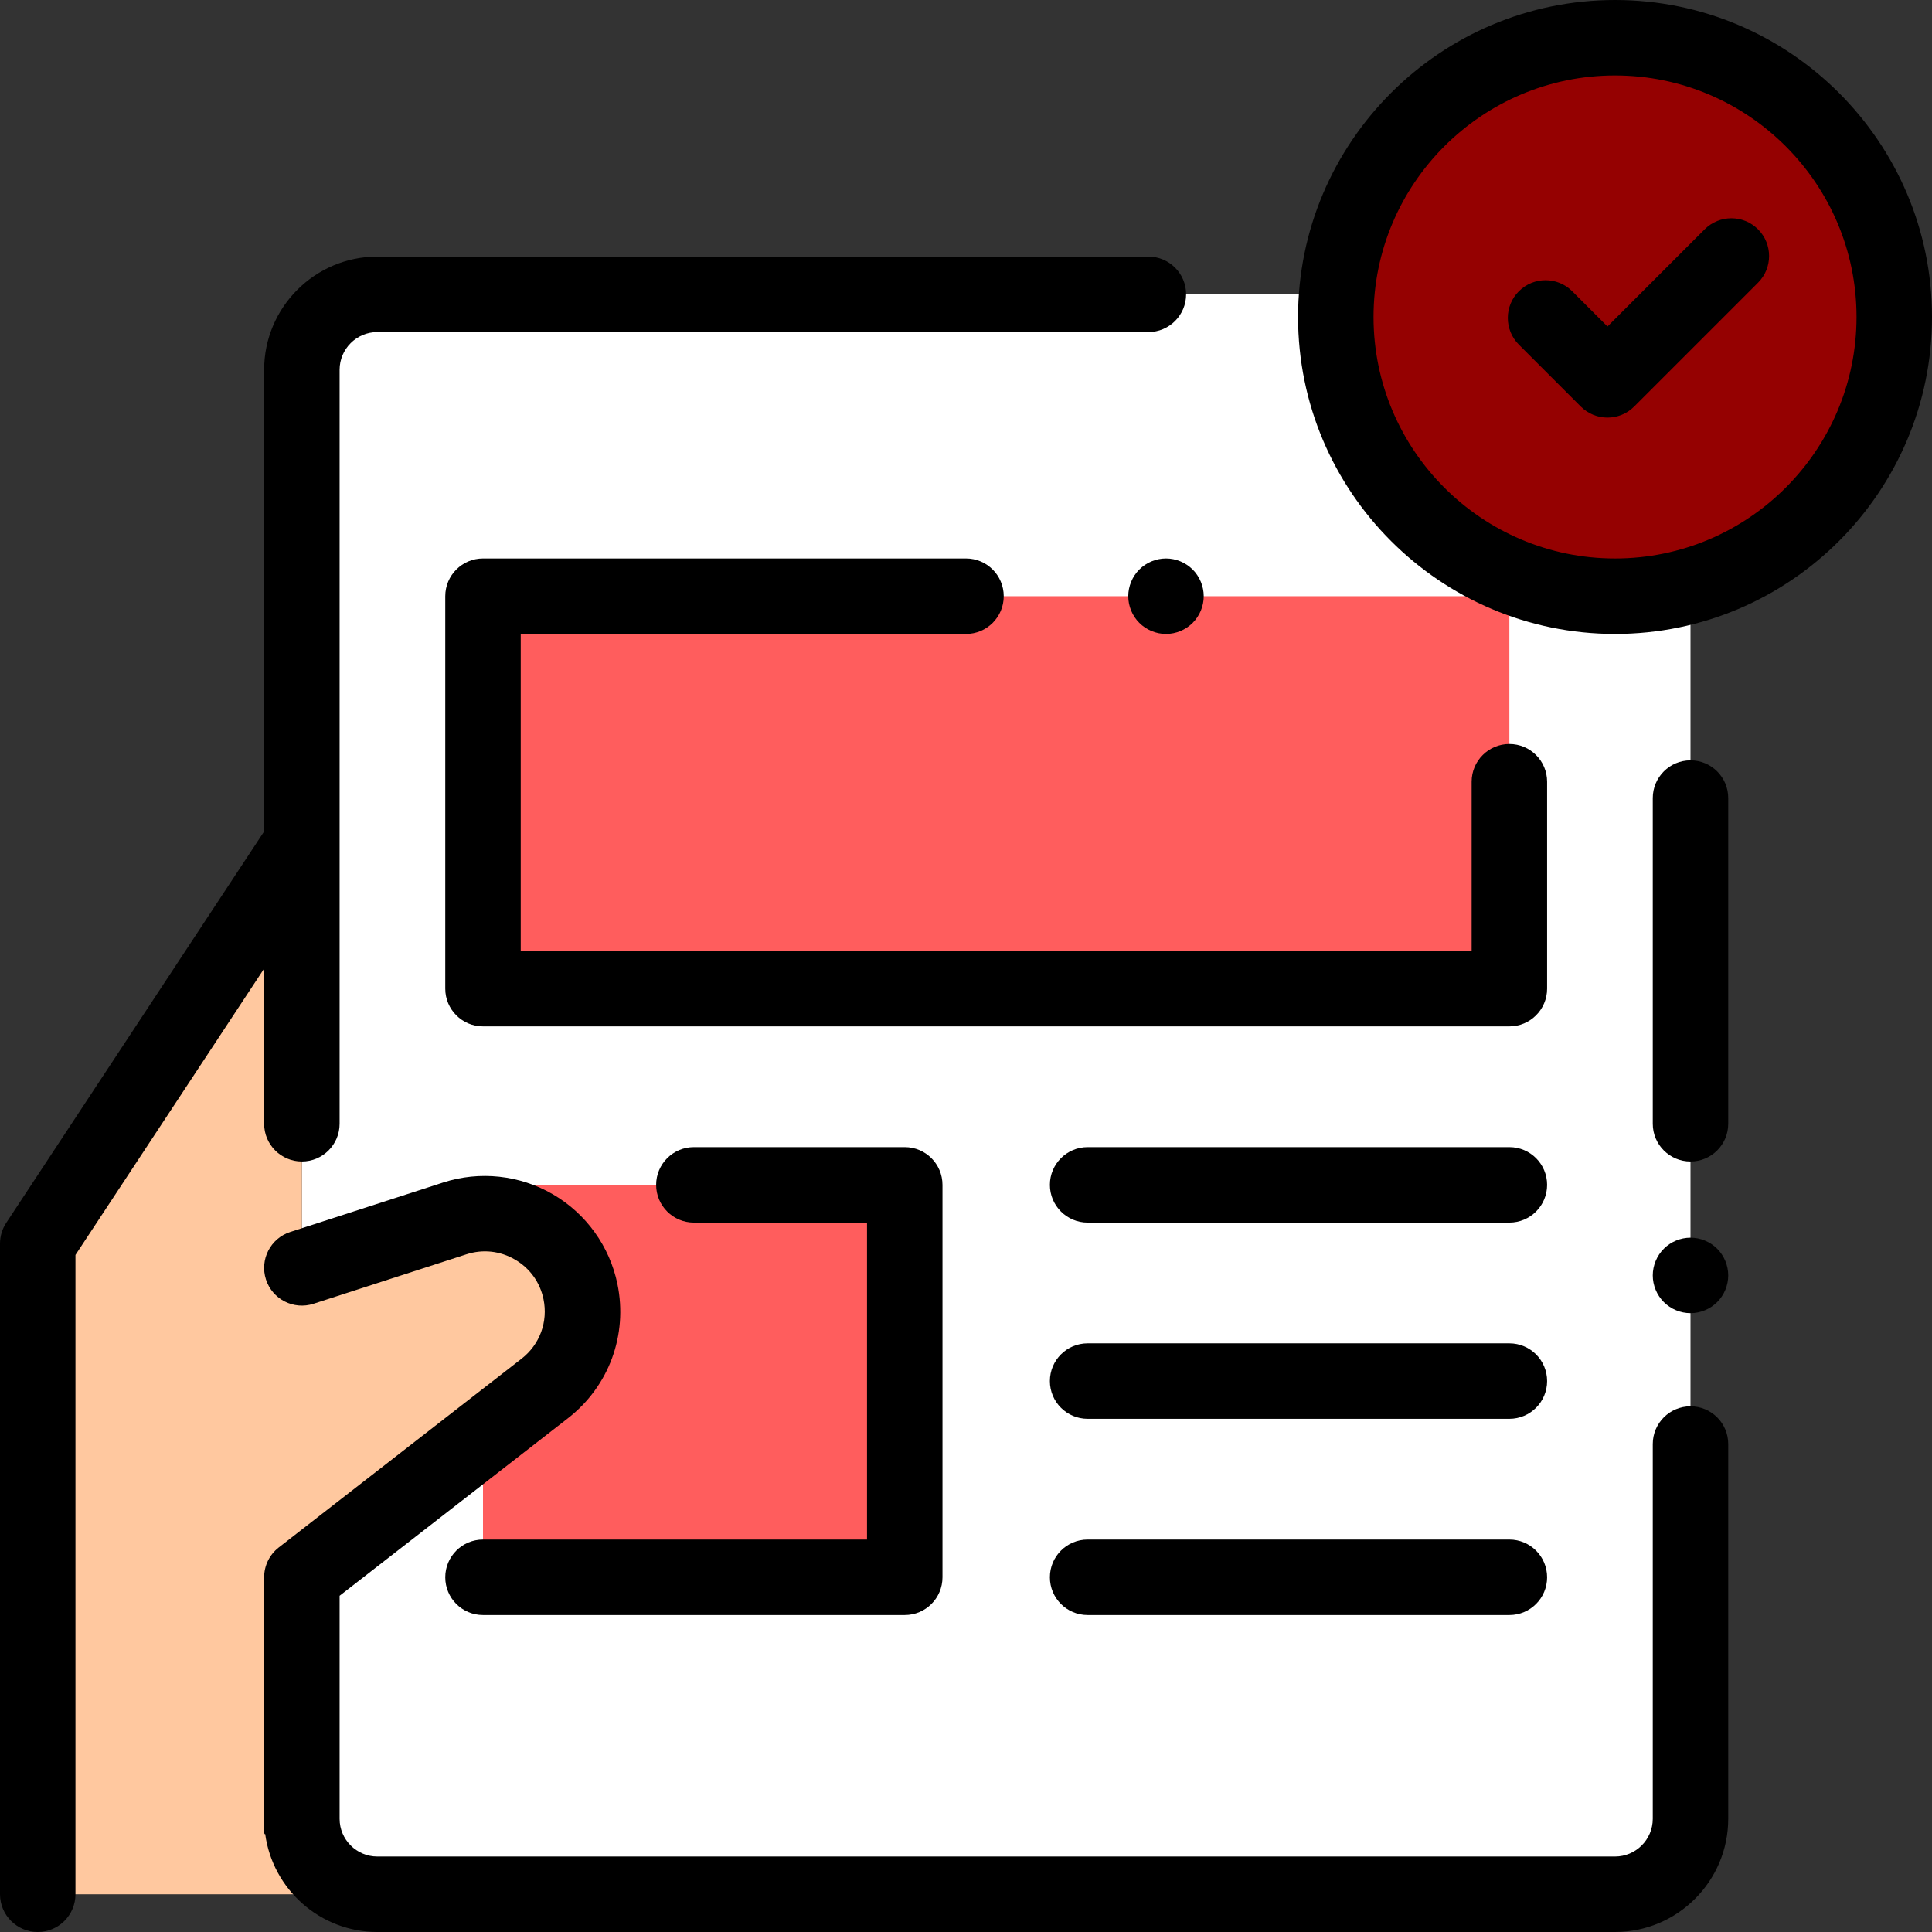 <?xml version="1.0" encoding="iso-8859-1"?>
<!-- Generator: Adobe Illustrator 19.0.0, SVG Export Plug-In . SVG Version: 6.00 Build 0)  -->
<svg version="1.1" id="Capa_1" xmlns="http://www.w3.org/2000/svg" xmlns:xlink="http://www.w3.org/1999/xlink" x="0px" y="0px"
	 viewBox="0 0 512 512" style="enable-background:new 0 0 512 512;" xml:space="preserve">
<rect x="0" y="0" width="512" height="512" fill="#333333" stroke="none"/>
<path style="fill:#FFFFFF;" d="M428,78H100c-11.046,0-20,8.954-20,20v384c0,11.046,8.954,20,20,20h328c11.046,0,20-8.954,20-20V98
	C448,86.954,439.046,78,428,78z"/>
<rect x="128" y="158" style="fill:#FF5D5D;" width="272" height="104"/>
<circle style="fill:#FFFFFF;" cx="428" cy="84" r="74"/>
<circle style="fill:#950101;" cx="428" cy="84" r="74"/>
<rect x="128" y="314" style="fill:#FF5D5D;" width="111.77" height="104"/>
<path style="fill:#FFC89F;" d="M80,336l40.511-13.106c14.669-4.746,30.209,4.303,33.321,19.404l0,0
	c1.991,9.659-1.68,19.609-9.465,25.662L80,418v84H10V329.575l70-106.241V336z"/>
<path d="M428,0c-46.318,0-84,37.683-84,84s37.682,84,84,84s84-37.683,84-84S474.318,0,428,0z M428,148c-35.29,0-64-28.71-64-64
	s28.71-64,64-64s64,28.71,64,64S463.29,148,428,148z"/>
<path d="M301.93,150.93c-1.86,1.86-2.93,4.44-2.93,7.07s1.07,5.21,2.93,7.069c1.86,1.86,4.44,2.931,7.07,2.931s5.21-1.07,7.07-2.931
	c1.86-1.859,2.93-4.439,2.93-7.069s-1.07-5.21-2.93-7.07S311.63,148,309,148S303.79,149.069,301.93,150.93z"/>
<path d="M410,207.167c0-5.522-4.477-10-10-10s-10,4.478-10,10V252H138v-84h118c5.523,0,10-4.478,10-10s-4.477-10-10-10H128
	c-5.523,0-10,4.478-10,10v104c0,5.522,4.477,10,10,10h272c5.523,0,10-4.478,10-10V207.167z"/>
<path d="M400,356H288.232c-5.523,0-10,4.478-10,10s4.477,10,10,10H400c5.523,0,10-4.478,10-10S405.523,356,400,356z"/>
<path d="M400,304H288.232c-5.523,0-10,4.478-10,10s4.477,10,10,10H400c5.523,0,10-4.478,10-10S405.523,304,400,304z"/>
<path d="M400,408H288.232c-5.523,0-10,4.478-10,10s4.477,10,10,10H400c5.523,0,10-4.478,10-10S405.523,408,400,408z"/>
<path d="M128,408c-5.523,0-10,4.478-10,10s4.477,10,10,10h111.768c5.523,0,10-4.478,10-10V314c0-5.522-4.477-10-10-10h-55.884
	c-5.523,0-10,4.478-10,10s4.477,10,10,10h45.884v84H128z"/>
<path d="M448,201.5c-5.523,0-10,4.478-10,10v86.307c0,5.522,4.477,10,10,10s10-4.478,10-10V211.5
	C458,205.978,453.523,201.5,448,201.5z"/>
<path d="M448,328c-2.63,0-5.21,1.069-7.07,2.93c-1.86,1.86-2.93,4.44-2.93,7.07s1.07,5.21,2.93,7.069
	c1.86,1.86,4.44,2.931,7.07,2.931s5.21-1.07,7.07-2.931c1.86-1.859,2.93-4.439,2.93-7.069s-1.07-5.21-2.93-7.07S450.63,328,448,328z
	"/>
<path d="M448,372.689c-5.523,0-10,4.478-10,10V482c0,5.514-4.486,10-10,10H100c-5.514,0-10-4.486-10-10v-59.107l60.504-47.038
	c10.875-8.453,15.902-22.085,13.122-35.575c-2.056-9.979-8.285-18.642-17.089-23.769c-8.804-5.124-19.413-6.267-29.104-3.132
	l-40.511,13.106c-5.255,1.7-8.136,7.338-6.437,12.593c1.7,5.255,7.339,8.137,12.593,6.437l40.511-13.106
	c4.354-1.408,8.929-0.916,12.884,1.387s6.642,6.039,7.565,10.521c1.23,5.972-0.995,12.006-5.809,15.749l-64.367,50.04
	C71.425,412,70,414.913,70,418v64v3.136c0,0.807,0.098,1.05,0.279,0.897C72.256,500.674,84.826,512,100,512h328
	c16.542,0,30-13.458,30-30v-99.311C458,377.167,453.523,372.689,448,372.689z"/>
<path d="M70,297.807c0,5.522,4.477,10,10,10s10-4.478,10-10V98c0-5.514,4.486-10,10-10h204.333c5.523,0,10-4.478,10-10
	s-4.477-10-10-10H100c-16.542,0-30,13.458-30,30v122.334L1.649,324.073C0.574,325.707,0,327.619,0,329.575V502
	c0,5.522,4.477,10,10,10s10-4.478,10-10V332.573l50-75.887V297.807z"/>
<path d="M451.756,60.773L426,86.53l-9.343-9.343c-3.905-3.904-10.237-3.904-14.142,0c-3.905,3.906-3.905,10.237,0,14.143
	l16.414,16.413c1.953,1.952,4.512,2.929,7.071,2.929s5.119-0.977,7.071-2.929l32.828-32.827c3.905-3.905,3.906-10.237,0-14.143
	C461.993,56.87,455.662,56.869,451.756,60.773z"/>
<g>
</g>
<g>
</g>
<g>
</g>
<g>
</g>
<g>
</g>
<g>
</g>
<g>
</g>
<g>
</g>
<g>
</g>
<g>
</g>
<g>
</g>
<g>
</g>
<g>
</g>
<g>
</g>
<g>
</g>
</svg>

